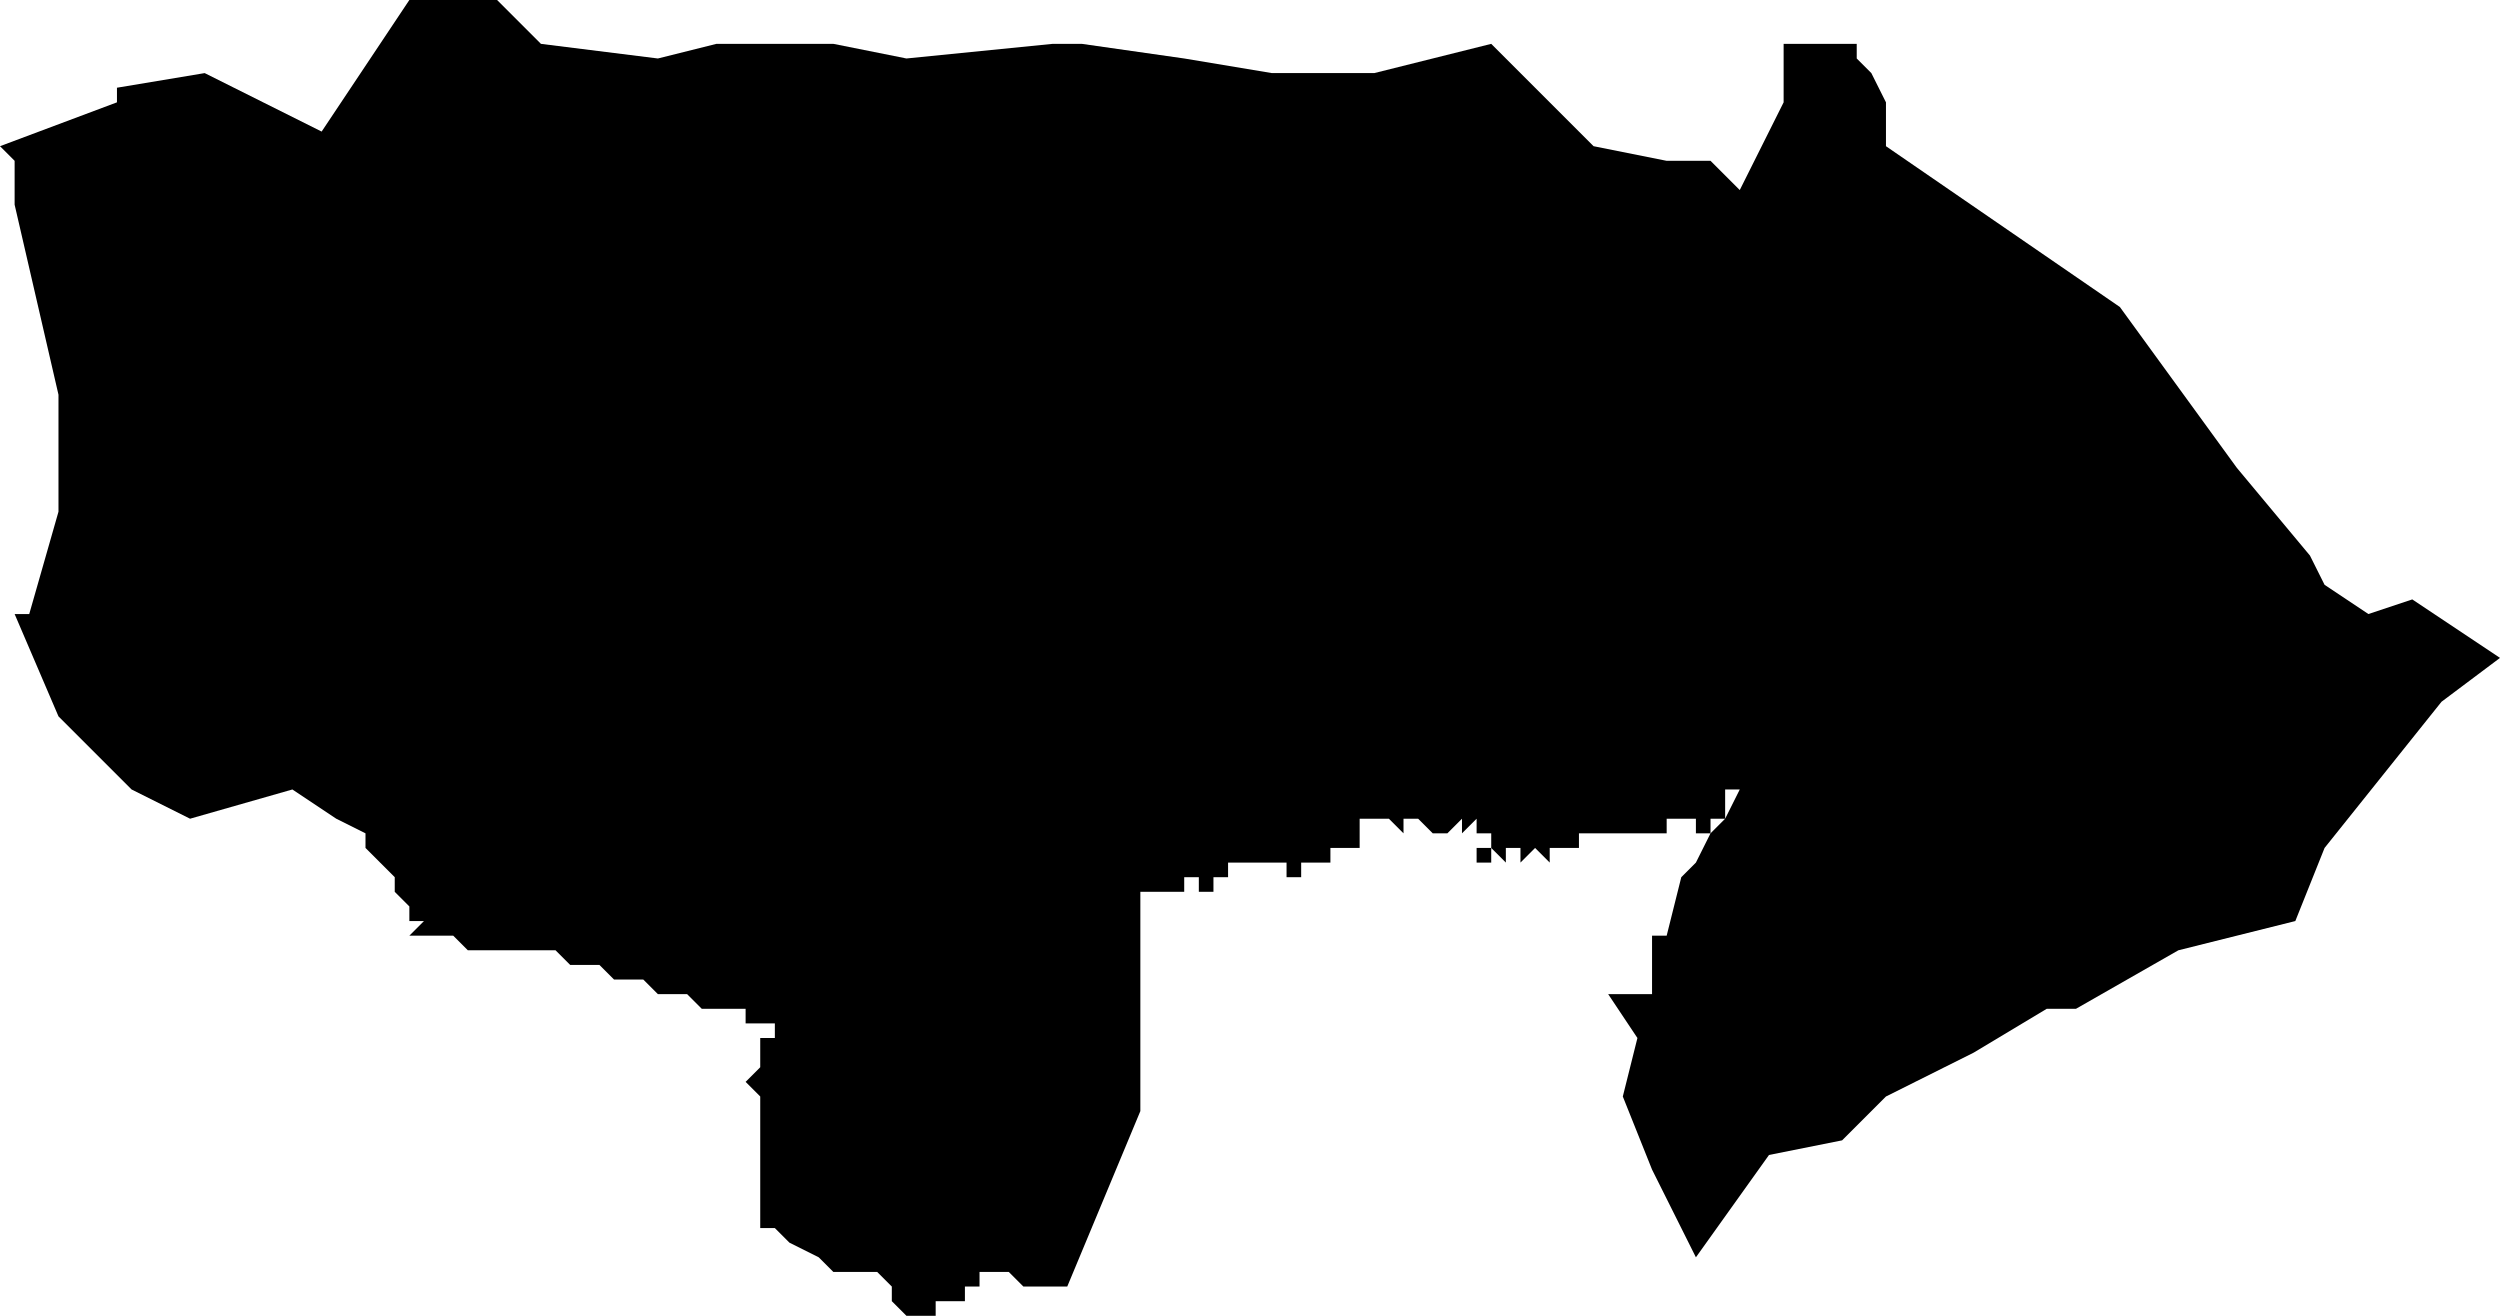 <?xml version="1.0" standalone="no"?><!DOCTYPE svg PUBLIC "-//W3C//DTD SVG 1.1//EN" "http://www.w3.org/Graphics/SVG/1.1/DTD/svg11.dtd"><svg xmlns="http://www.w3.org/2000/svg" viewBox="-488 -5 171 90" version = "1.1">
<g id="20806" ><path d="M -451,-2 L -443,-1 L -439,-2 L -431,-2 L -426,-1 L -416,-2 L -414,-2 L -407,-1 L -401,0 L -394,0 L -386,-2 L -379,5 L -374,6 L -371,6 L -369,8 L -366,2 L -366,-2 L -361,-2 L -361,-1 L -360,0 L -359,2 L -359,5 L -343,16 L -335,27 L -330,33 L -329,35 L -326,37 L -323,36 L -317,40 L -321,43 L -329,53 L -331,58 L -339,60 L -346,64 L -348,64 L -353,67 L -359,70 L -362,73 L -367,74 L -372,81 L -375,75 L -377,70 L -376,66 L -378,63 L -377,63 L -376,63 L -375,63 L -375,62 L -375,61 L -375,59 L -374,59 L -373,55 L -372,54 L -371,52 L -370,51 L -369,49 L -370,49 L -370,50 L -370,51 L -371,51 L -371,52 L -372,52 L -372,51 L -373,51 L -373,52 L -373,51 L -374,51 L -374,52 L -375,52 L -376,52 L -377,52 L -378,52 L -379,52 L -380,52 L -380,53 L -381,53 L -382,53 L -382,54 L -383,53 L -384,54 L -384,53 L -385,53 L -385,54 L -386,53 L -386,54 L -387,54 L -387,53 L -386,53 L -386,52 L -387,52 L -387,51 L -388,52 L -388,51 L -389,52 L -390,52 L -391,51 L -392,51 L -392,52 L -393,51 L -394,51 L -394,52 L -394,51 L -395,51 L -395,52 L -395,53 L -396,53 L -397,53 L -397,54 L -398,54 L -399,54 L -399,55 L -400,55 L -400,54 L -401,54 L -402,54 L -403,54 L -404,54 L -404,55 L -405,55 L -405,56 L -406,56 L -406,55 L -407,55 L -407,56 L -408,56 L -409,56 L -409,57 L -409,56 L -410,56 L -410,55 L -410,56 L -410,71 L -415,83 L -416,83 L -417,83 L -418,83 L -419,82 L -420,82 L -421,82 L -421,83 L -422,83 L -422,84 L -423,84 L -424,84 L -424,85 L -425,85 L -426,85 L -427,84 L -427,83 L -428,82 L -429,82 L -431,82 L -432,81 L -434,80 L -435,79 L -436,79 L -436,78 L -436,77 L -436,76 L -436,75 L -436,74 L -436,73 L -435,73 L -436,73 L -436,72 L -436,71 L -436,70 L -437,69 L -436,68 L -436,67 L -436,66 L -435,66 L -435,65 L -436,65 L -437,65 L -437,64 L -438,64 L -440,64 L -441,63 L -442,63 L -443,63 L -444,62 L -445,62 L -446,62 L -447,61 L -448,61 L -449,61 L -450,60 L -451,60 L -454,60 L -455,60 L -456,60 L -457,59 L -458,59 L -459,59 L -460,59 L -459,58 L -460,58 L -460,57 L -461,56 L -461,55 L -462,54 L -463,53 L -463,52 L -465,51 L -468,49 L -475,51 L -479,49 L -484,44 L -487,37 L -486,37 L -484,30 L -484,22 L -487,9 L -487,6 L -488,5 L -480,2 L -480,1 L -474,0 L -466,4 L -460,-5 L -454,-5 L -451,-2 " /></g>
</svg>
